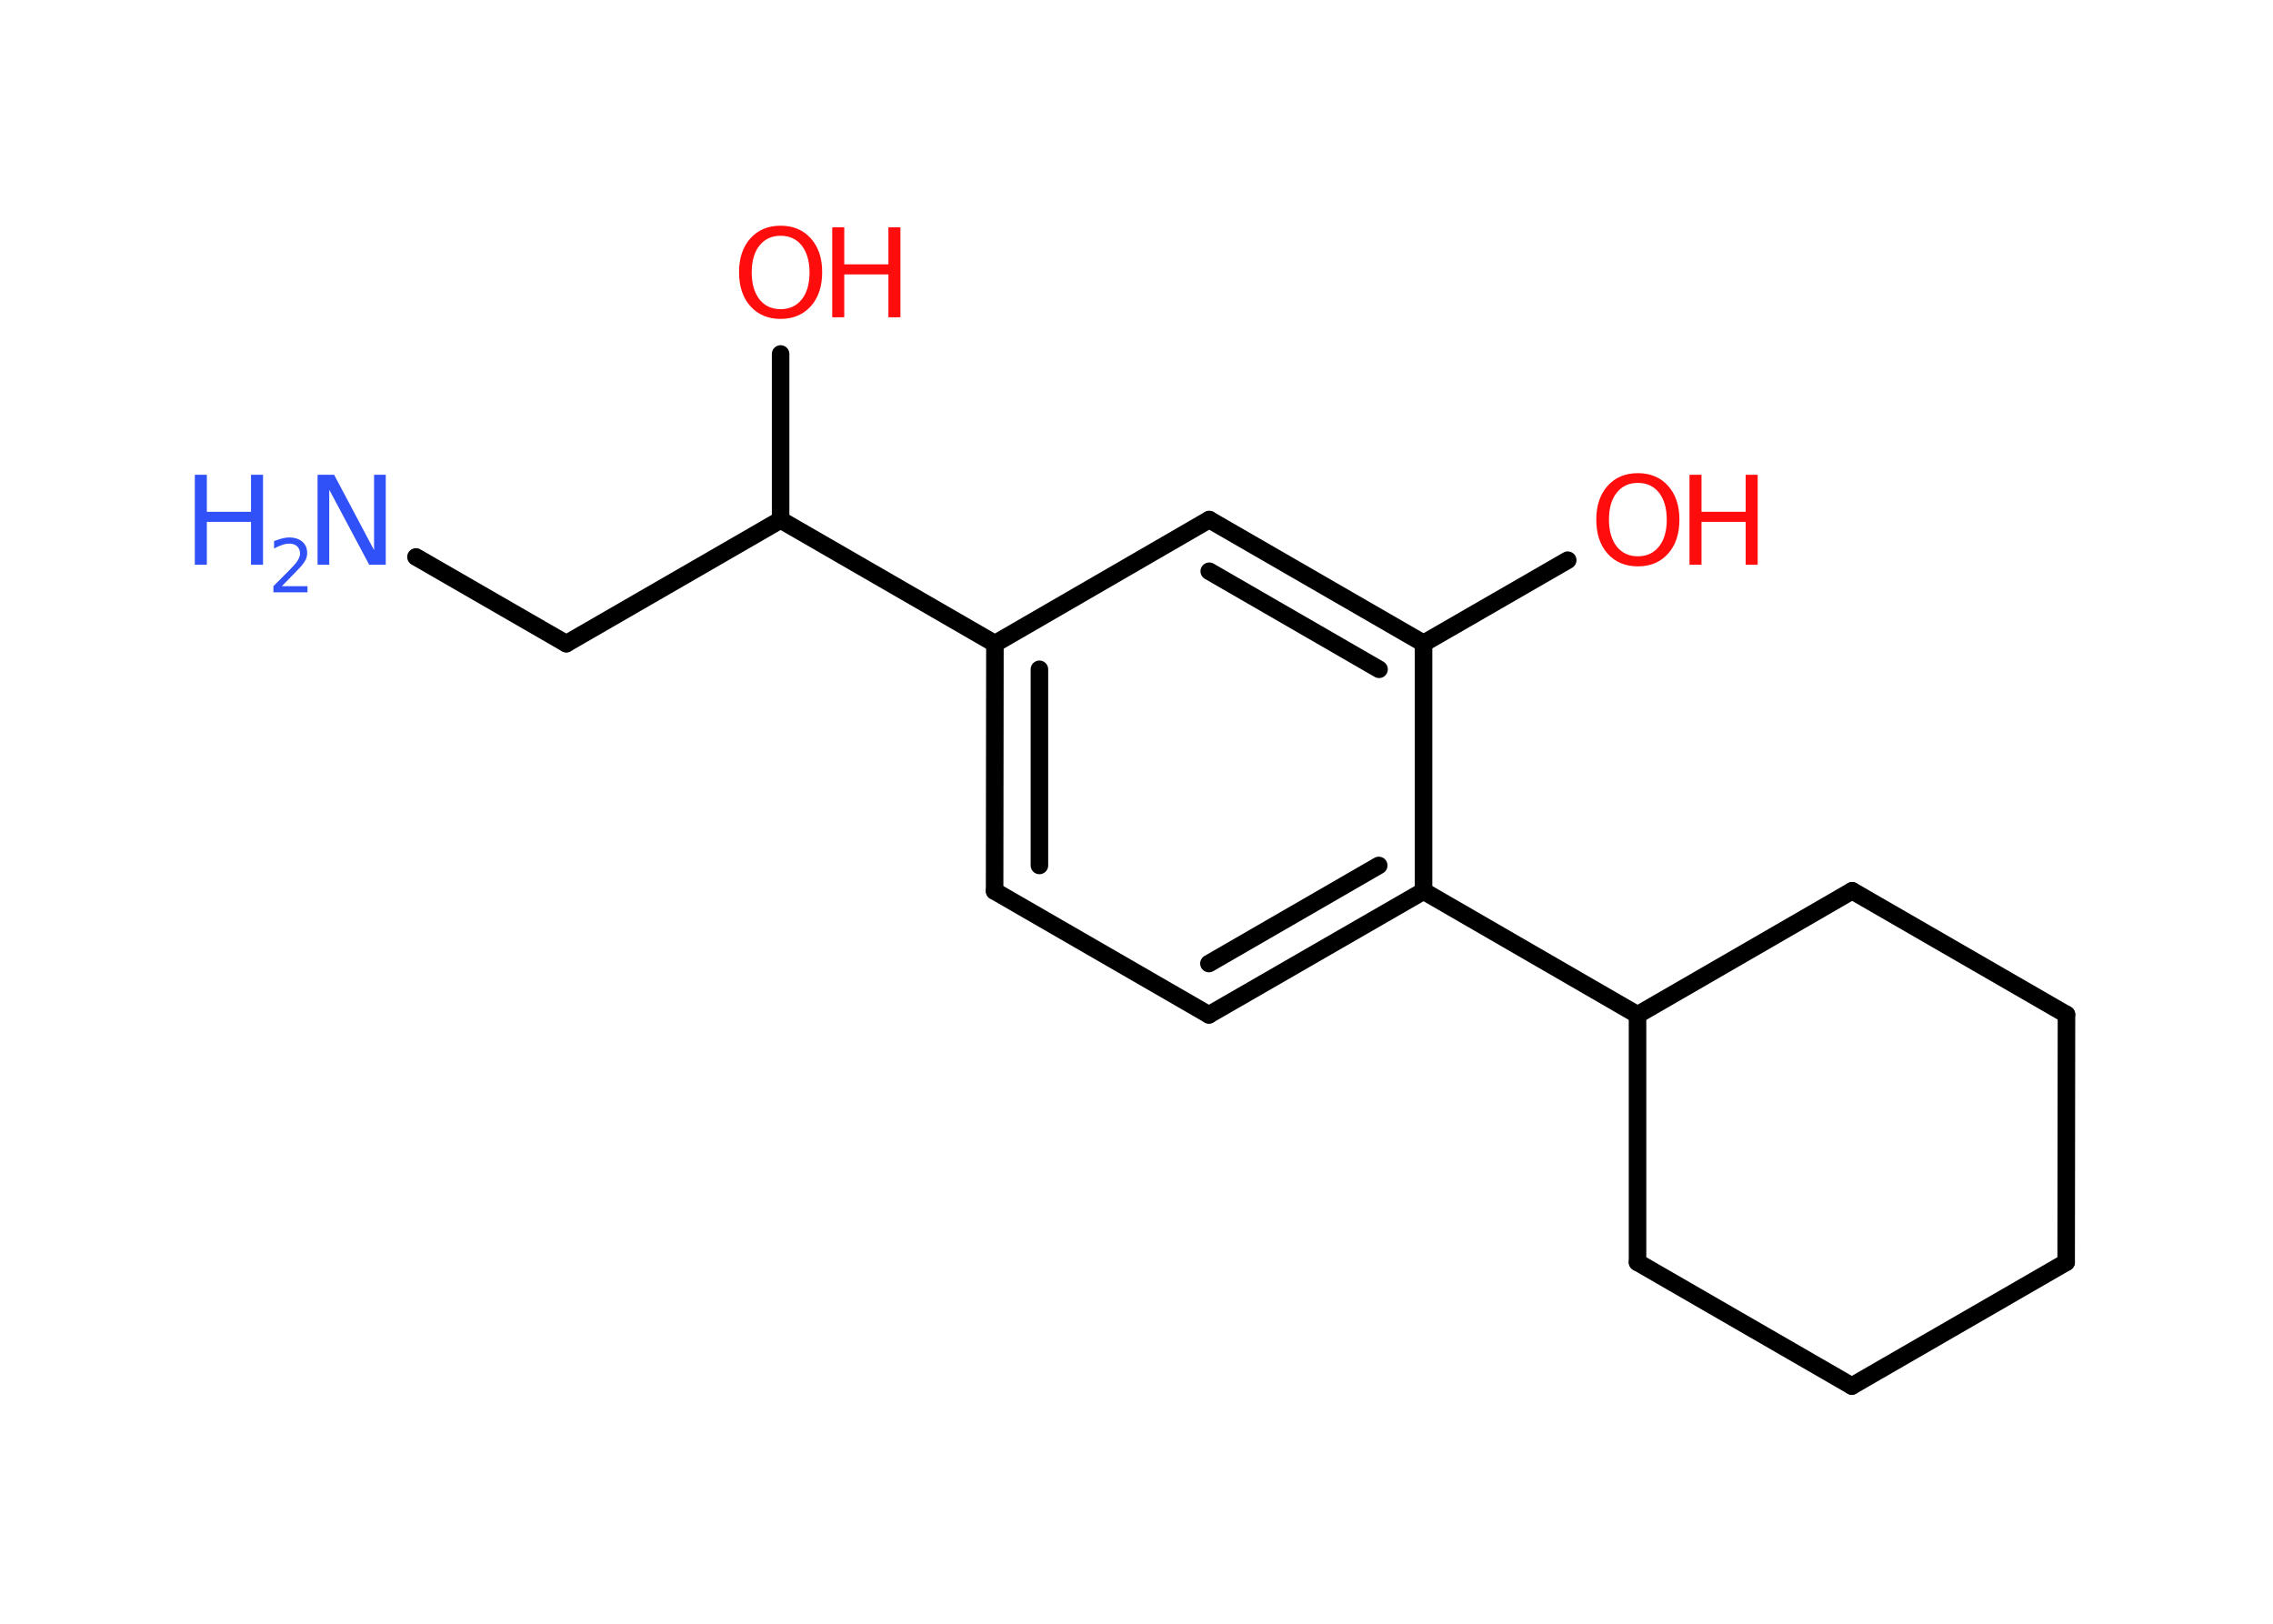 <?xml version='1.0' encoding='UTF-8'?>
<!DOCTYPE svg PUBLIC "-//W3C//DTD SVG 1.1//EN" "http://www.w3.org/Graphics/SVG/1.1/DTD/svg11.dtd">
<svg version='1.2' xmlns='http://www.w3.org/2000/svg' xmlns:xlink='http://www.w3.org/1999/xlink' width='70.0mm' height='50.0mm' viewBox='0 0 70.0 50.0'>
  <desc>Generated by the Chemistry Development Kit (http://github.com/cdk)</desc>
  <g stroke-linecap='round' stroke-linejoin='round' stroke='#000000' stroke-width='.54' fill='#FF0D0D'>
    <rect x='.0' y='.0' width='70.0' height='50.0' fill='#FFFFFF' stroke='none'/>
    <g id='mol1' class='mol'>
      <line id='mol1bnd1' class='bond' x1='12.81' y1='17.15' x2='17.44' y2='19.82'/>
      <line id='mol1bnd2' class='bond' x1='17.44' y1='19.82' x2='24.04' y2='16.01'/>
      <line id='mol1bnd3' class='bond' x1='24.04' y1='16.01' x2='24.04' y2='10.9'/>
      <line id='mol1bnd4' class='bond' x1='24.04' y1='16.01' x2='30.64' y2='19.82'/>
      <g id='mol1bnd5' class='bond'>
        <line x1='30.64' y1='19.82' x2='30.63' y2='27.44'/>
        <line x1='32.01' y1='20.61' x2='32.01' y2='26.65'/>
      </g>
      <line id='mol1bnd6' class='bond' x1='30.63' y1='27.44' x2='37.23' y2='31.25'/>
      <g id='mol1bnd7' class='bond'>
        <line x1='37.23' y1='31.25' x2='43.84' y2='27.44'/>
        <line x1='37.23' y1='29.67' x2='42.46' y2='26.65'/>
      </g>
      <line id='mol1bnd8' class='bond' x1='43.84' y1='27.44' x2='50.43' y2='31.25'/>
      <line id='mol1bnd9' class='bond' x1='50.43' y1='31.25' x2='57.04' y2='27.43'/>
      <line id='mol1bnd10' class='bond' x1='57.04' y1='27.43' x2='63.64' y2='31.24'/>
      <line id='mol1bnd11' class='bond' x1='63.64' y1='31.24' x2='63.63' y2='38.87'/>
      <line id='mol1bnd12' class='bond' x1='63.63' y1='38.87' x2='57.03' y2='42.68'/>
      <line id='mol1bnd13' class='bond' x1='57.03' y1='42.68' x2='50.43' y2='38.87'/>
      <line id='mol1bnd14' class='bond' x1='50.43' y1='31.25' x2='50.43' y2='38.87'/>
      <line id='mol1bnd15' class='bond' x1='43.84' y1='27.44' x2='43.84' y2='19.81'/>
      <line id='mol1bnd16' class='bond' x1='43.84' y1='19.81' x2='48.28' y2='17.25'/>
      <g id='mol1bnd17' class='bond'>
        <line x1='43.84' y1='19.81' x2='37.24' y2='16.0'/>
        <line x1='42.47' y1='20.61' x2='37.24' y2='17.59'/>
      </g>
      <line id='mol1bnd18' class='bond' x1='30.64' y1='19.82' x2='37.24' y2='16.0'/>
      <g id='mol1atm1' class='atom'>
        <path d='M9.79 14.62h.5l1.23 2.32v-2.32h.36v2.77h-.51l-1.23 -2.31v2.31h-.36v-2.77z' stroke='none' fill='#3050F8'/>
        <path d='M6.0 14.62h.37v1.14h1.36v-1.14h.37v2.77h-.37v-1.32h-1.36v1.32h-.37v-2.77z' stroke='none' fill='#3050F8'/>
        <path d='M8.69 18.05h.78v.19h-1.05v-.19q.13 -.13 .35 -.35q.22 -.22 .28 -.29q.11 -.12 .15 -.21q.04 -.08 .04 -.16q.0 -.13 -.09 -.22q-.09 -.08 -.24 -.08q-.11 .0 -.22 .04q-.12 .04 -.25 .11v-.23q.14 -.05 .25 -.08q.12 -.03 .21 -.03q.26 .0 .41 .13q.15 .13 .15 .35q.0 .1 -.04 .19q-.04 .09 -.14 .21q-.03 .03 -.18 .19q-.15 .15 -.42 .43z' stroke='none' fill='#3050F8'/>
      </g>
      <g id='mol1atm4' class='atom'>
        <path d='M24.04 7.26q-.41 .0 -.65 .3q-.24 .3 -.24 .83q.0 .52 .24 .83q.24 .3 .65 .3q.41 .0 .65 -.3q.24 -.3 .24 -.83q.0 -.52 -.24 -.83q-.24 -.3 -.65 -.3zM24.04 6.95q.58 .0 .93 .39q.35 .39 .35 1.04q.0 .66 -.35 1.05q-.35 .39 -.93 .39q-.58 .0 -.93 -.39q-.35 -.39 -.35 -1.05q.0 -.65 .35 -1.04q.35 -.39 .93 -.39z' stroke='none'/>
        <path d='M25.63 7.0h.37v1.14h1.36v-1.14h.37v2.77h-.37v-1.32h-1.36v1.32h-.37v-2.77z' stroke='none'/>
      </g>
      <g id='mol1atm16' class='atom'>
        <path d='M50.44 14.87q-.41 .0 -.65 .3q-.24 .3 -.24 .83q.0 .52 .24 .83q.24 .3 .65 .3q.41 .0 .65 -.3q.24 -.3 .24 -.83q.0 -.52 -.24 -.83q-.24 -.3 -.65 -.3zM50.44 14.57q.58 .0 .93 .39q.35 .39 .35 1.04q.0 .66 -.35 1.05q-.35 .39 -.93 .39q-.58 .0 -.93 -.39q-.35 -.39 -.35 -1.05q.0 -.65 .35 -1.04q.35 -.39 .93 -.39z' stroke='none'/>
        <path d='M52.03 14.62h.37v1.14h1.36v-1.14h.37v2.77h-.37v-1.32h-1.36v1.32h-.37v-2.77z' stroke='none'/>
      </g>
    </g>
  </g>
</svg>
